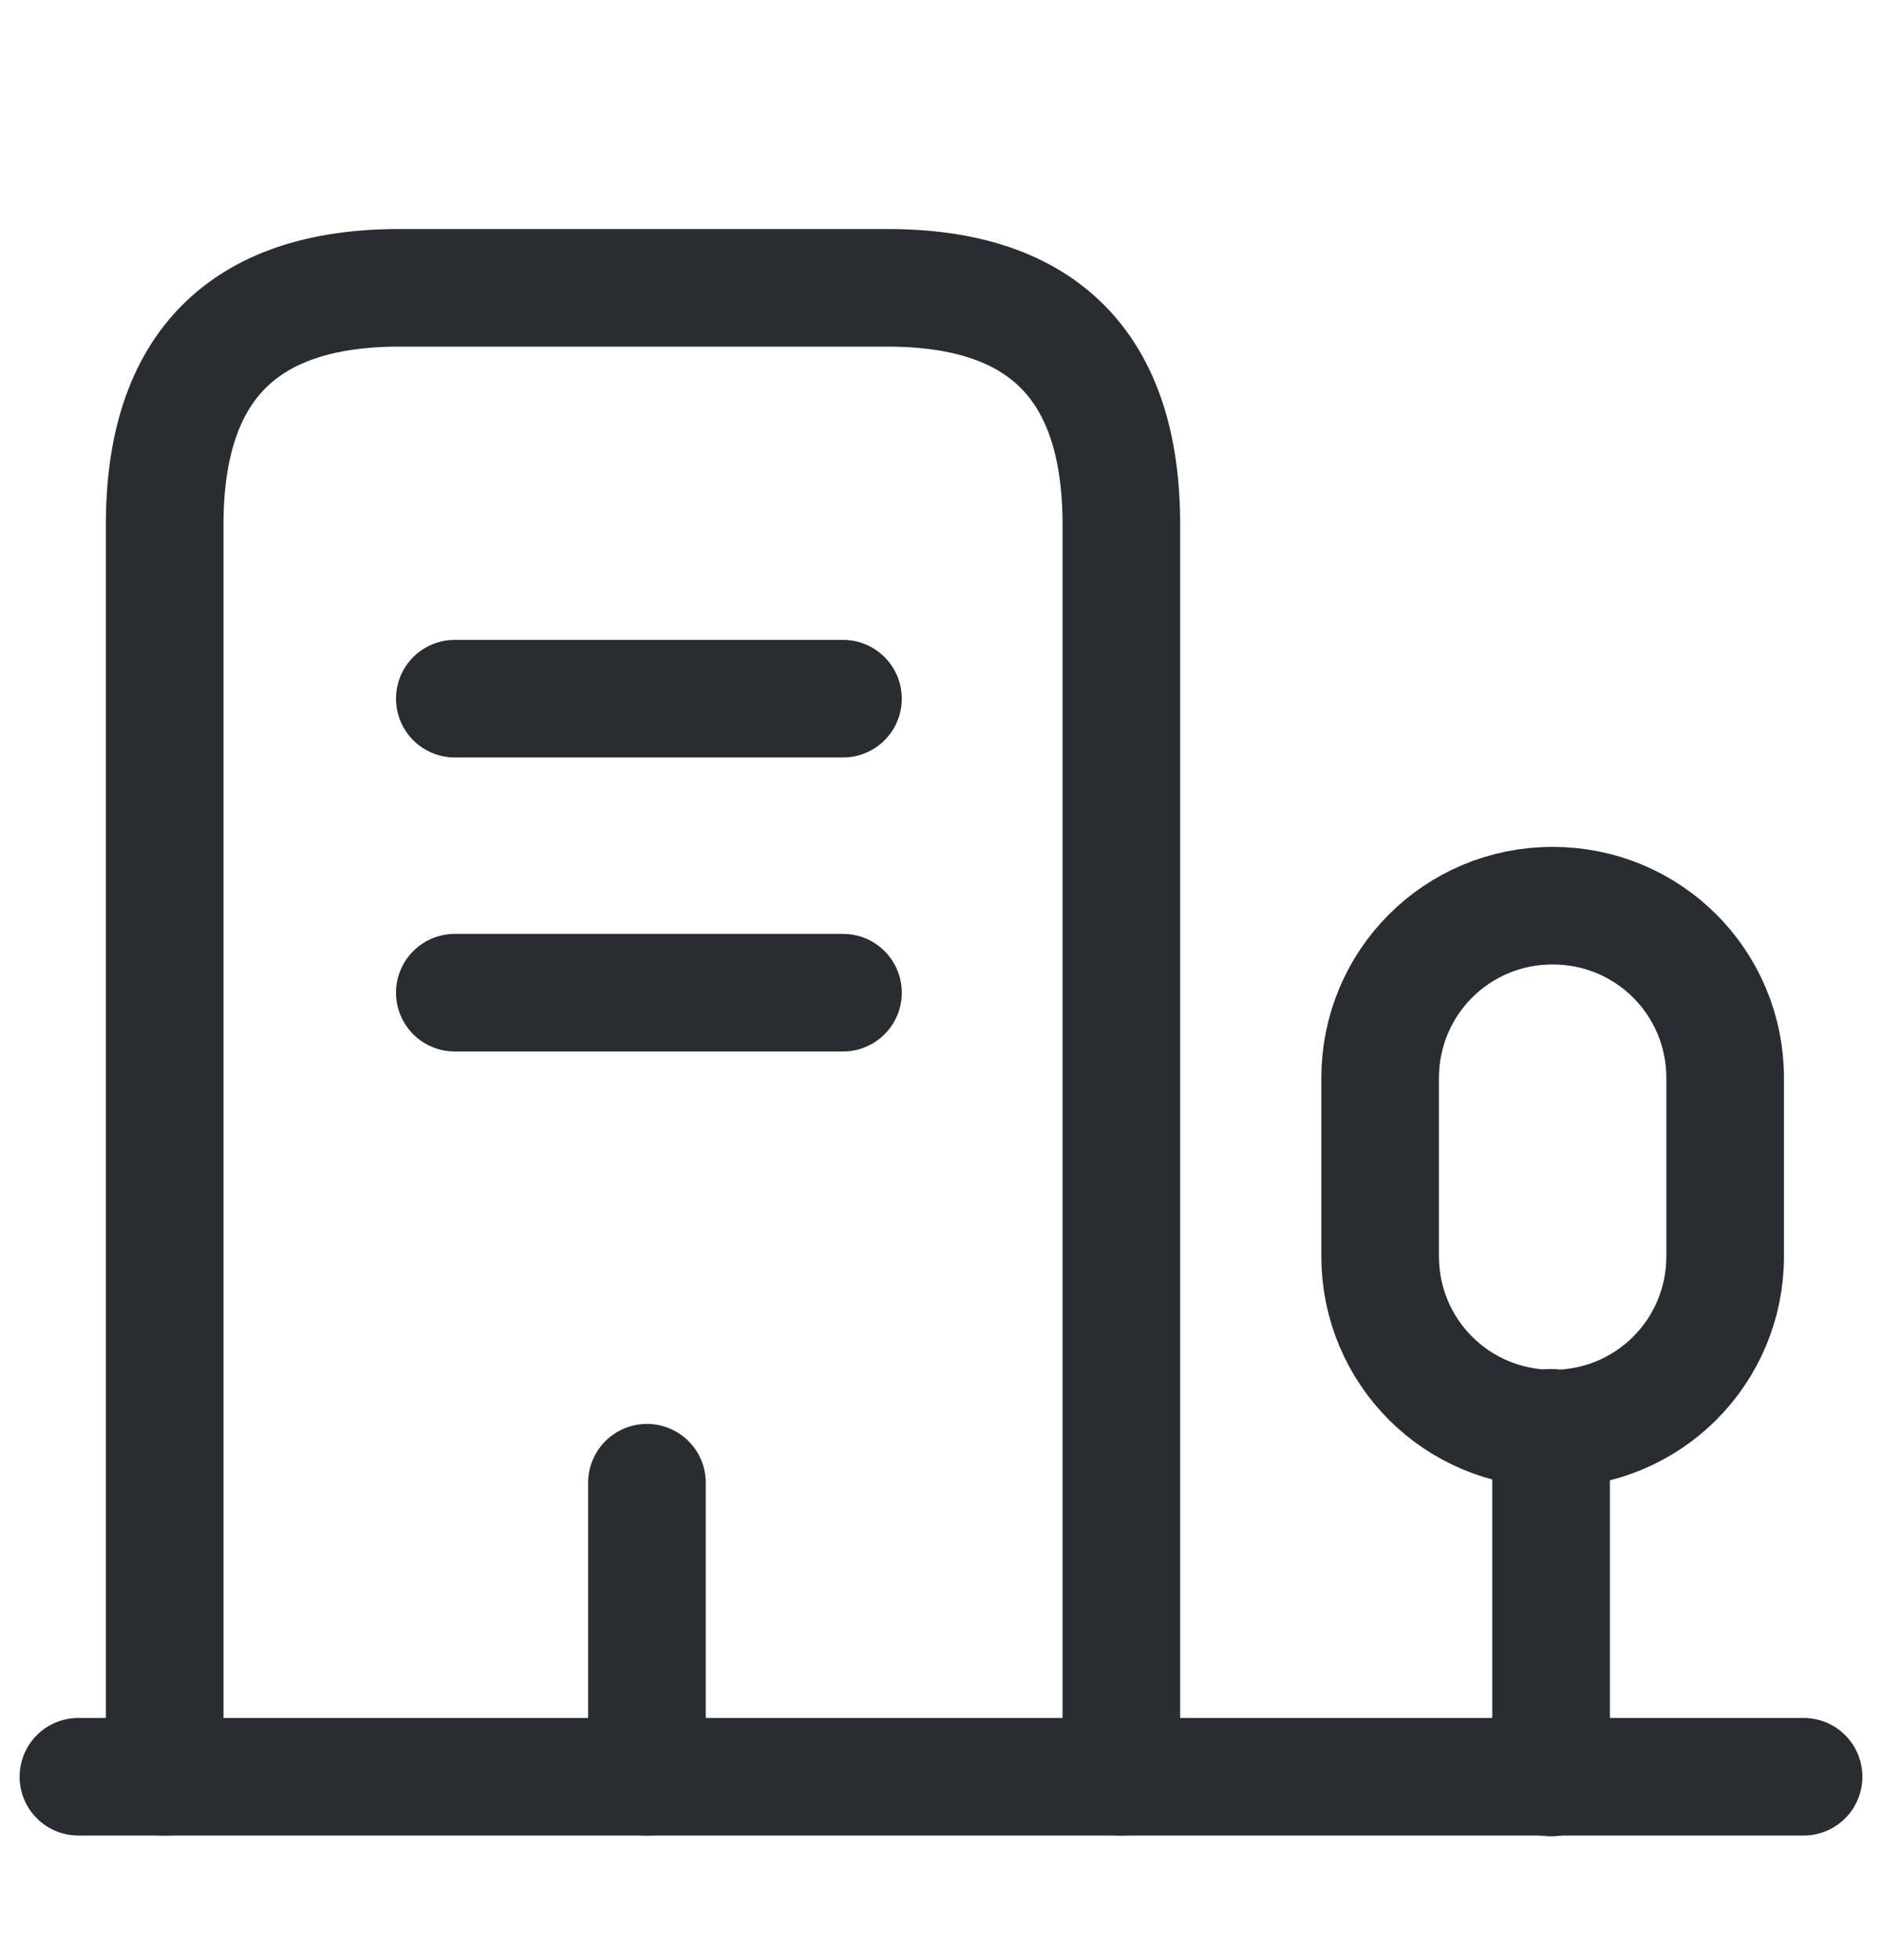 <svg width="24" height="25" viewBox="0 0 24 25" fill="none" xmlns="http://www.w3.org/2000/svg">
<path d="M1 22.661H23" stroke="#292D32" stroke-width="1.5" stroke-miterlimit="10" stroke-linecap="round" stroke-linejoin="round"/>
<path d="M19.78 22.671V18.211" stroke="#292D32" stroke-width="1.5" stroke-miterlimit="10" stroke-linecap="round" stroke-linejoin="round"/>
<path d="M19.8 11.551C18.58 11.551 17.6 12.531 17.6 13.751V16.021C17.6 17.241 18.58 18.221 19.8 18.221C21.02 18.221 22 17.241 22 16.021V13.751C22 12.531 21.02 11.551 19.8 11.551Z" stroke="#292D32" stroke-width="1.5" stroke-miterlimit="10" stroke-linecap="round" stroke-linejoin="round"/>
<path d="M2.1 22.661V6.691C2.1 4.681 3.1 3.671 5.09 3.671H11.32C13.31 3.671 14.3 4.681 14.3 6.691V22.661" stroke="#292D32" stroke-width="1.5" stroke-miterlimit="10" stroke-linecap="round" stroke-linejoin="round"/>
<path d="M5.8 8.911H10.75" stroke="#292D32" stroke-width="1.5" stroke-miterlimit="10" stroke-linecap="round" stroke-linejoin="round"/>
<path d="M5.8 12.661H10.75" stroke="#292D32" stroke-width="1.5" stroke-miterlimit="10" stroke-linecap="round" stroke-linejoin="round"/>
<path d="M8.25 22.661V18.911" stroke="#292D32" stroke-width="1.5" stroke-miterlimit="10" stroke-linecap="round" stroke-linejoin="round"/>
</svg>
